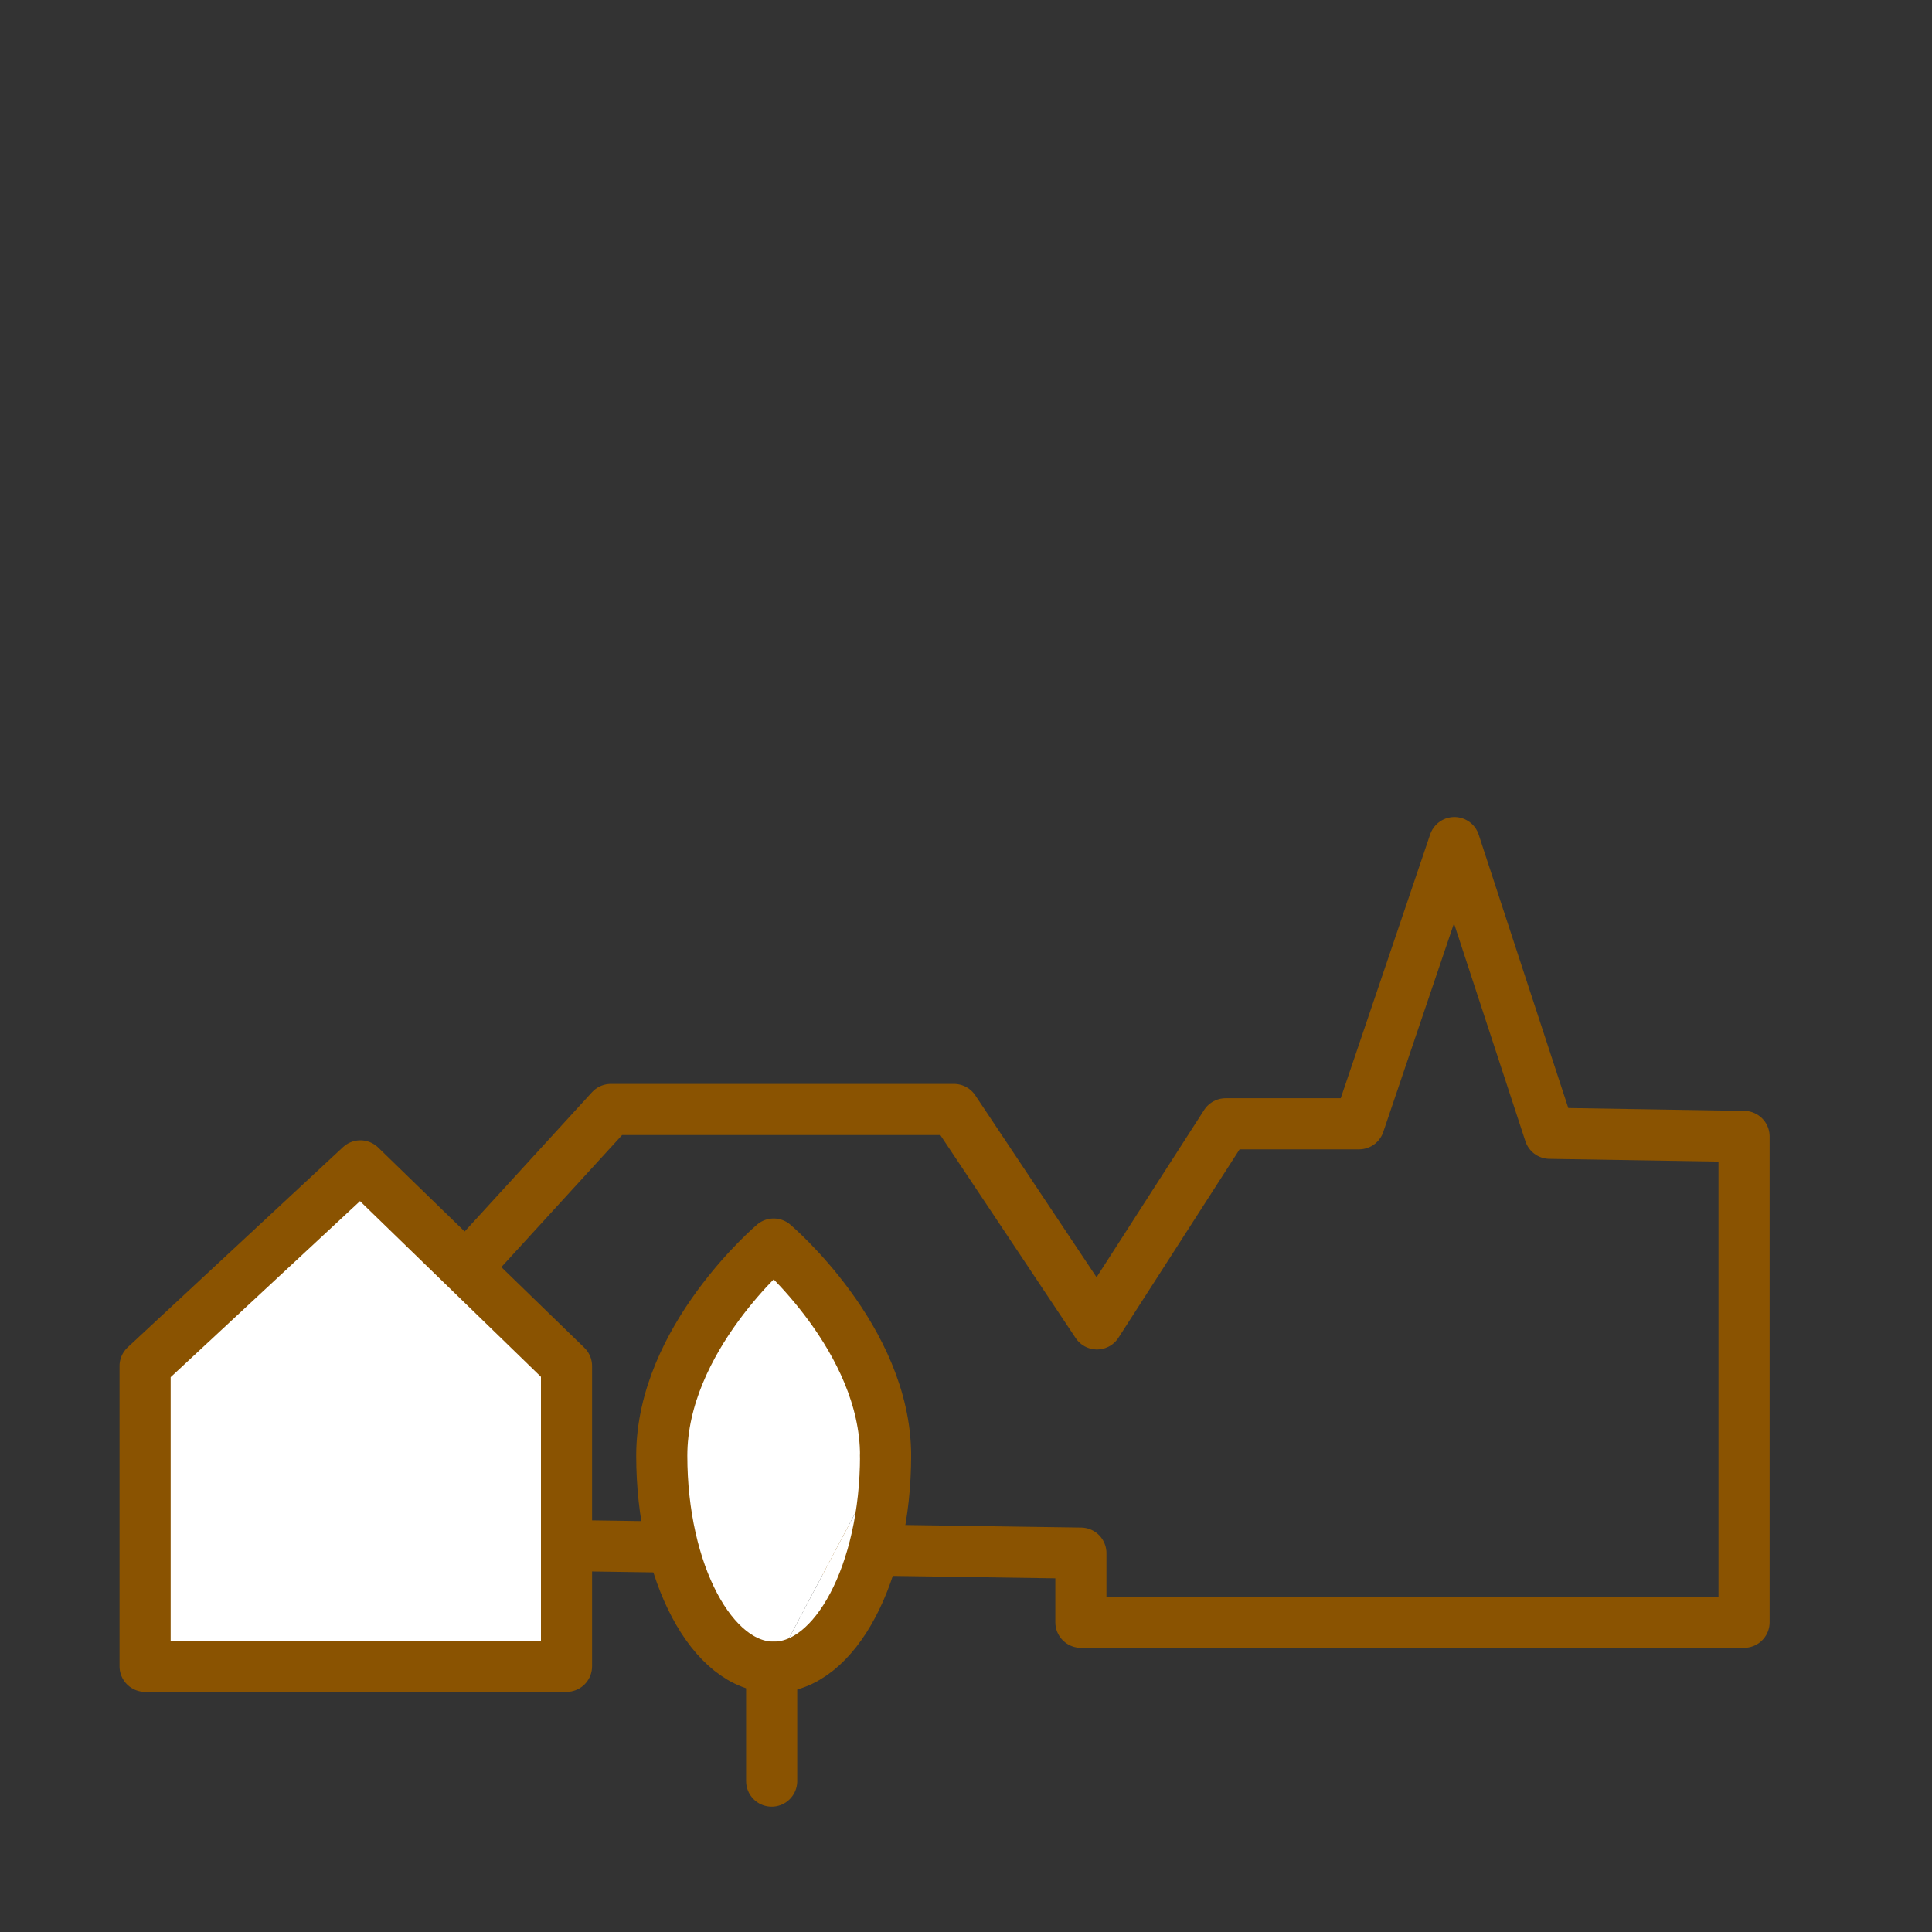 <?xml version='1.0' encoding='UTF-8'?>
<svg xmlns="http://www.w3.org/2000/svg" id="g" data-name="Village" viewBox="0 0 453.54 453.54">
  <rect x="0" y="0" width="453.54" height="453.54" fill="#333333" stroke="none"/>
  <defs>
    <style>
      .am {
        fill: none;
      }

      .am, .an {
        stroke: #8A5301;
        stroke-linecap: round;
        stroke-linejoin: round;
        stroke-width: 12px;
      }

      .an {
        fill: #fff;
      }
    </style>
  </defs>
  <polyline class="am" points="107.6 358.9 107.6 299.6 143.4 260.45 223.95 260.45 257.51 310.79 287.72 263.81 319.04 263.81 341.42 197.8 363.79 266.04 409.42 266.78 409.42 380.83 253.74 380.83 253.74 364.6 108.94 362.47"/>
  <polygon class="an" points="132.99 391.17 34.06 391.17 34.06 320.68 84.6 273.69 132.99 320.68 132.99 391.17"/>
  <g>
    <line class="an" x1="181.15" y1="394.24" x2="181.15" y2="418.12"/>
    <path class="an" d="M181.62,391.38c-14.51,0-26.27-22.24-26.27-49.67s26.27-49.67,26.27-49.67c0,0,26.27,22.24,26.27,49.67"/>
    <path class="an" d="M207.89,341.71c0,27.43-11.76,49.67-26.27,49.67"/>
  </g>
</svg>
